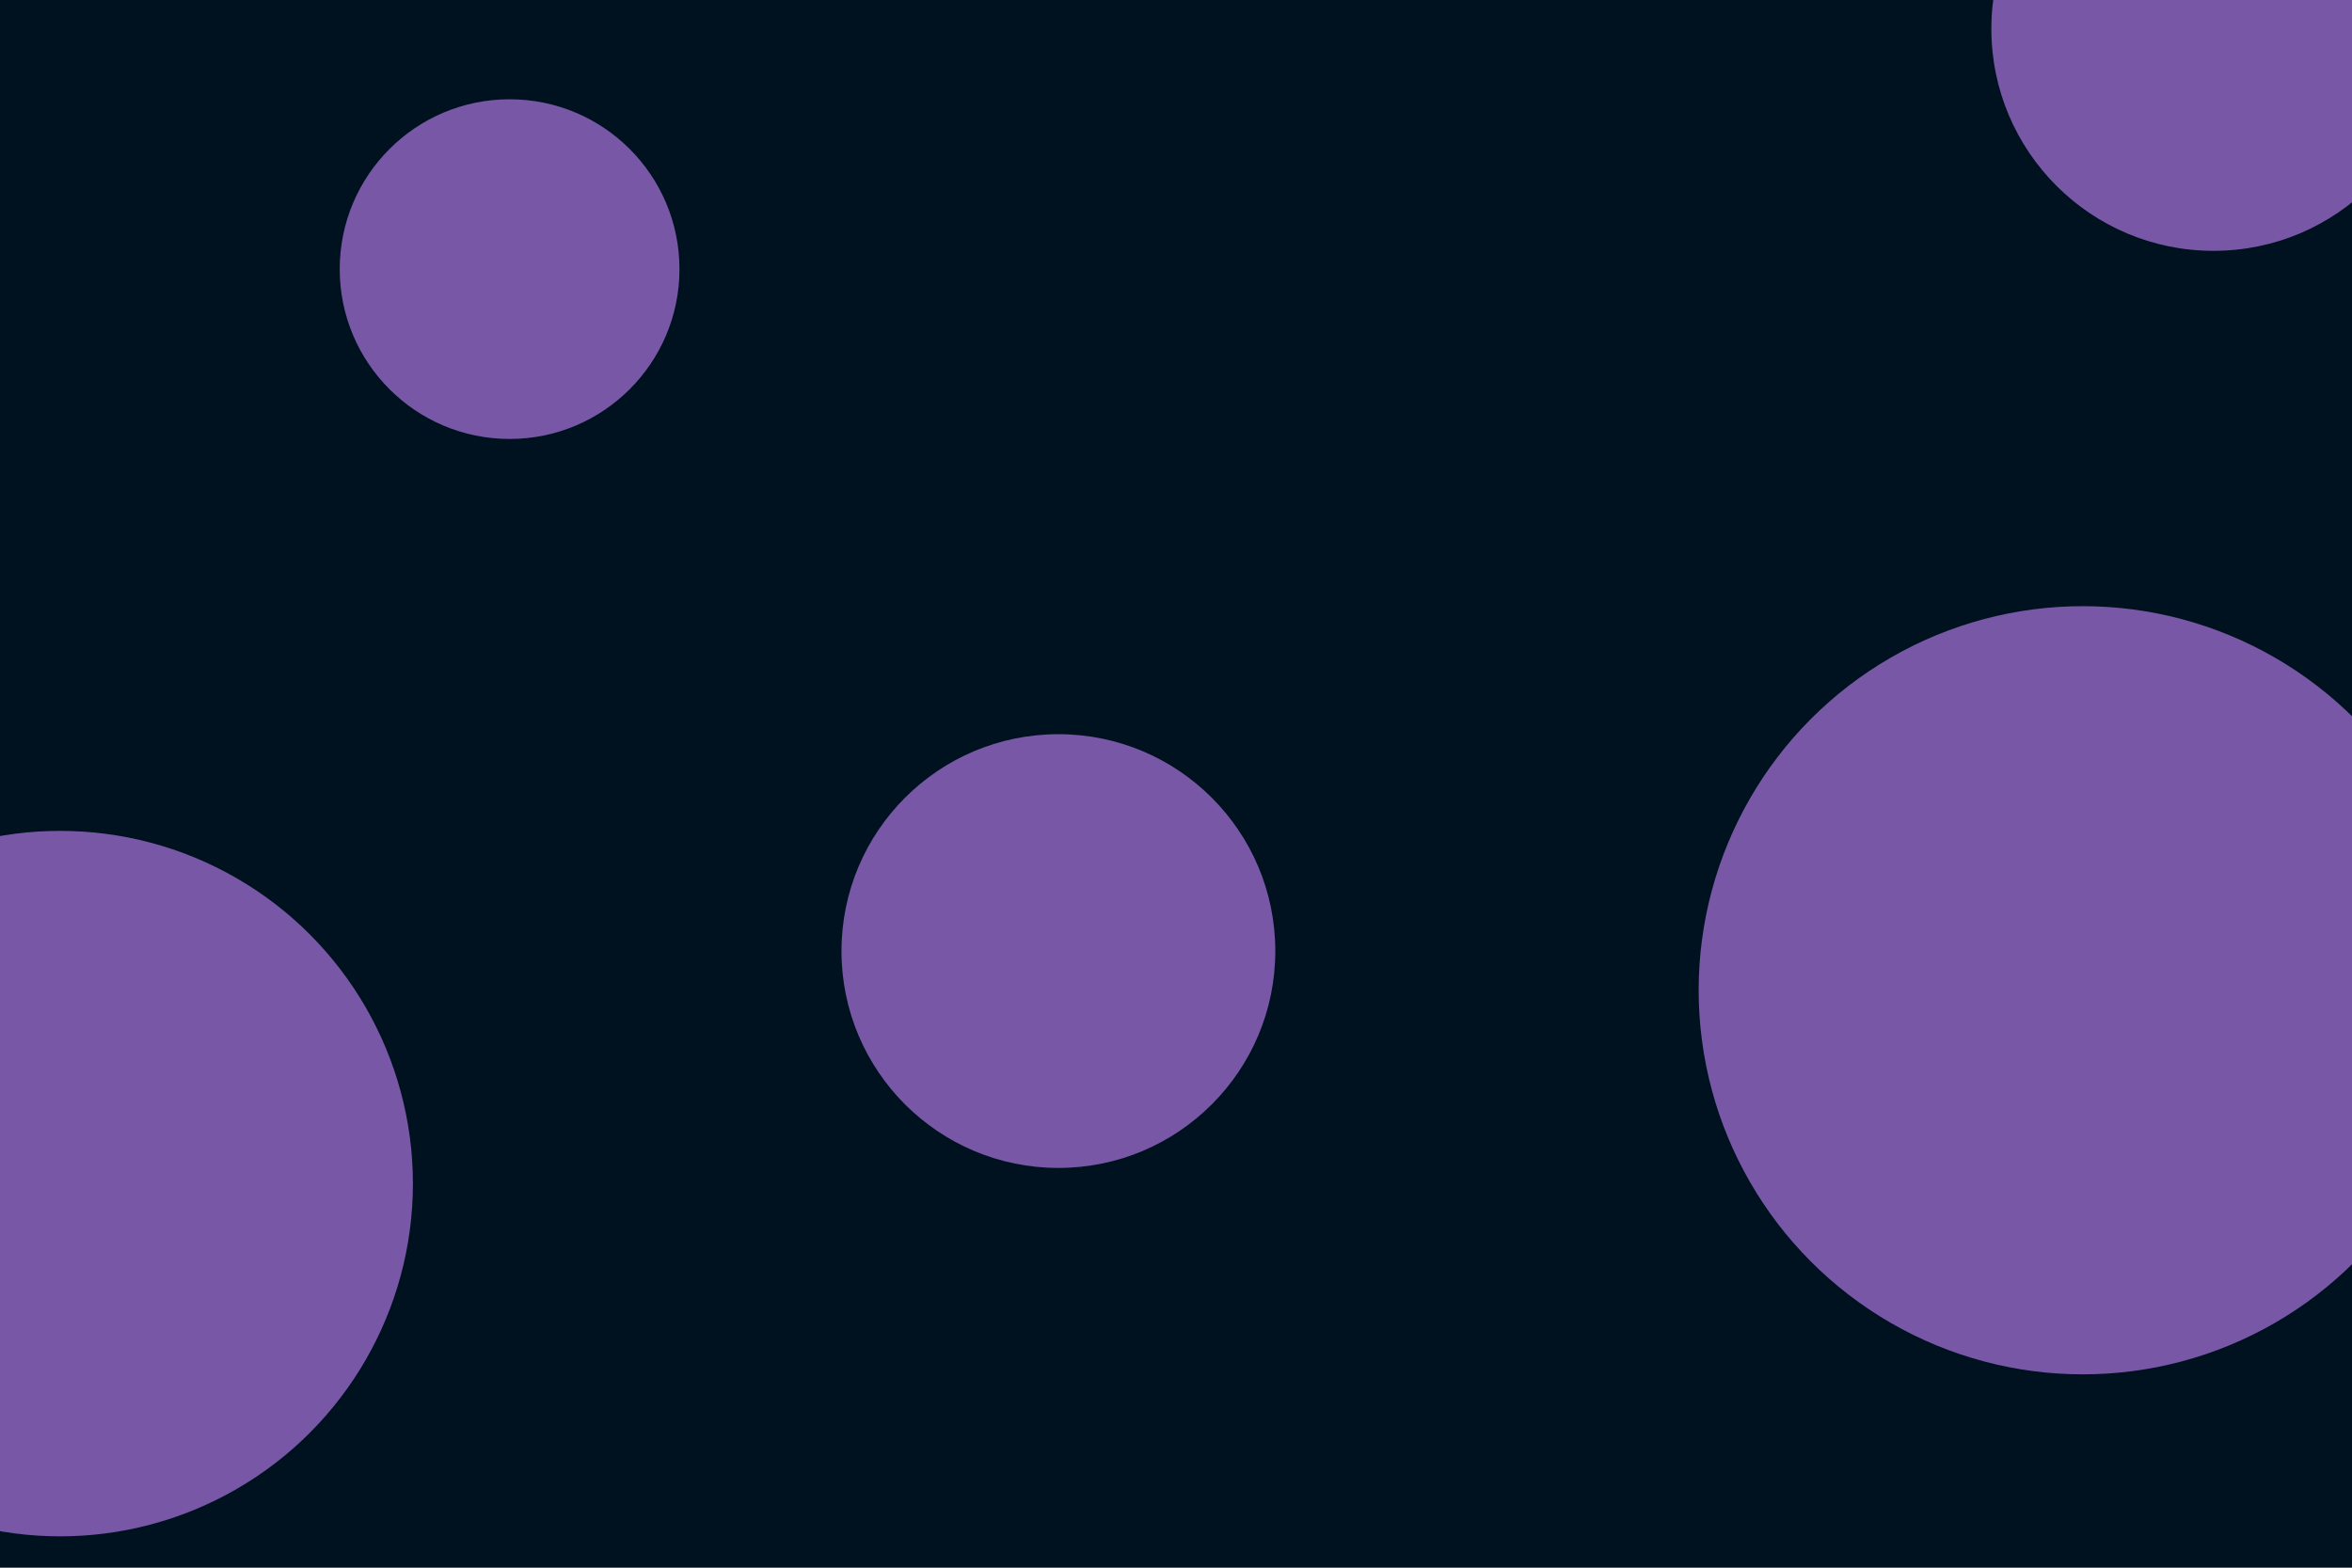 <svg id="visual" viewBox="0 0 900 600" width="900" height="600" xmlns="http://www.w3.org/2000/svg" xmlns:xlink="http://www.w3.org/1999/xlink" version="1.1"><rect x="0" y="0" width="900" height="600" fill="#001220"></rect><g fill="#7858A6"><circle r="147" cx="797" cy="379"></circle><circle r="65" cx="195" cy="103"></circle><circle r="135" cx="23" cy="453"></circle><circle r="83" cx="405" cy="364"></circle><circle r="85" cx="847" cy="11"></circle></g></svg>